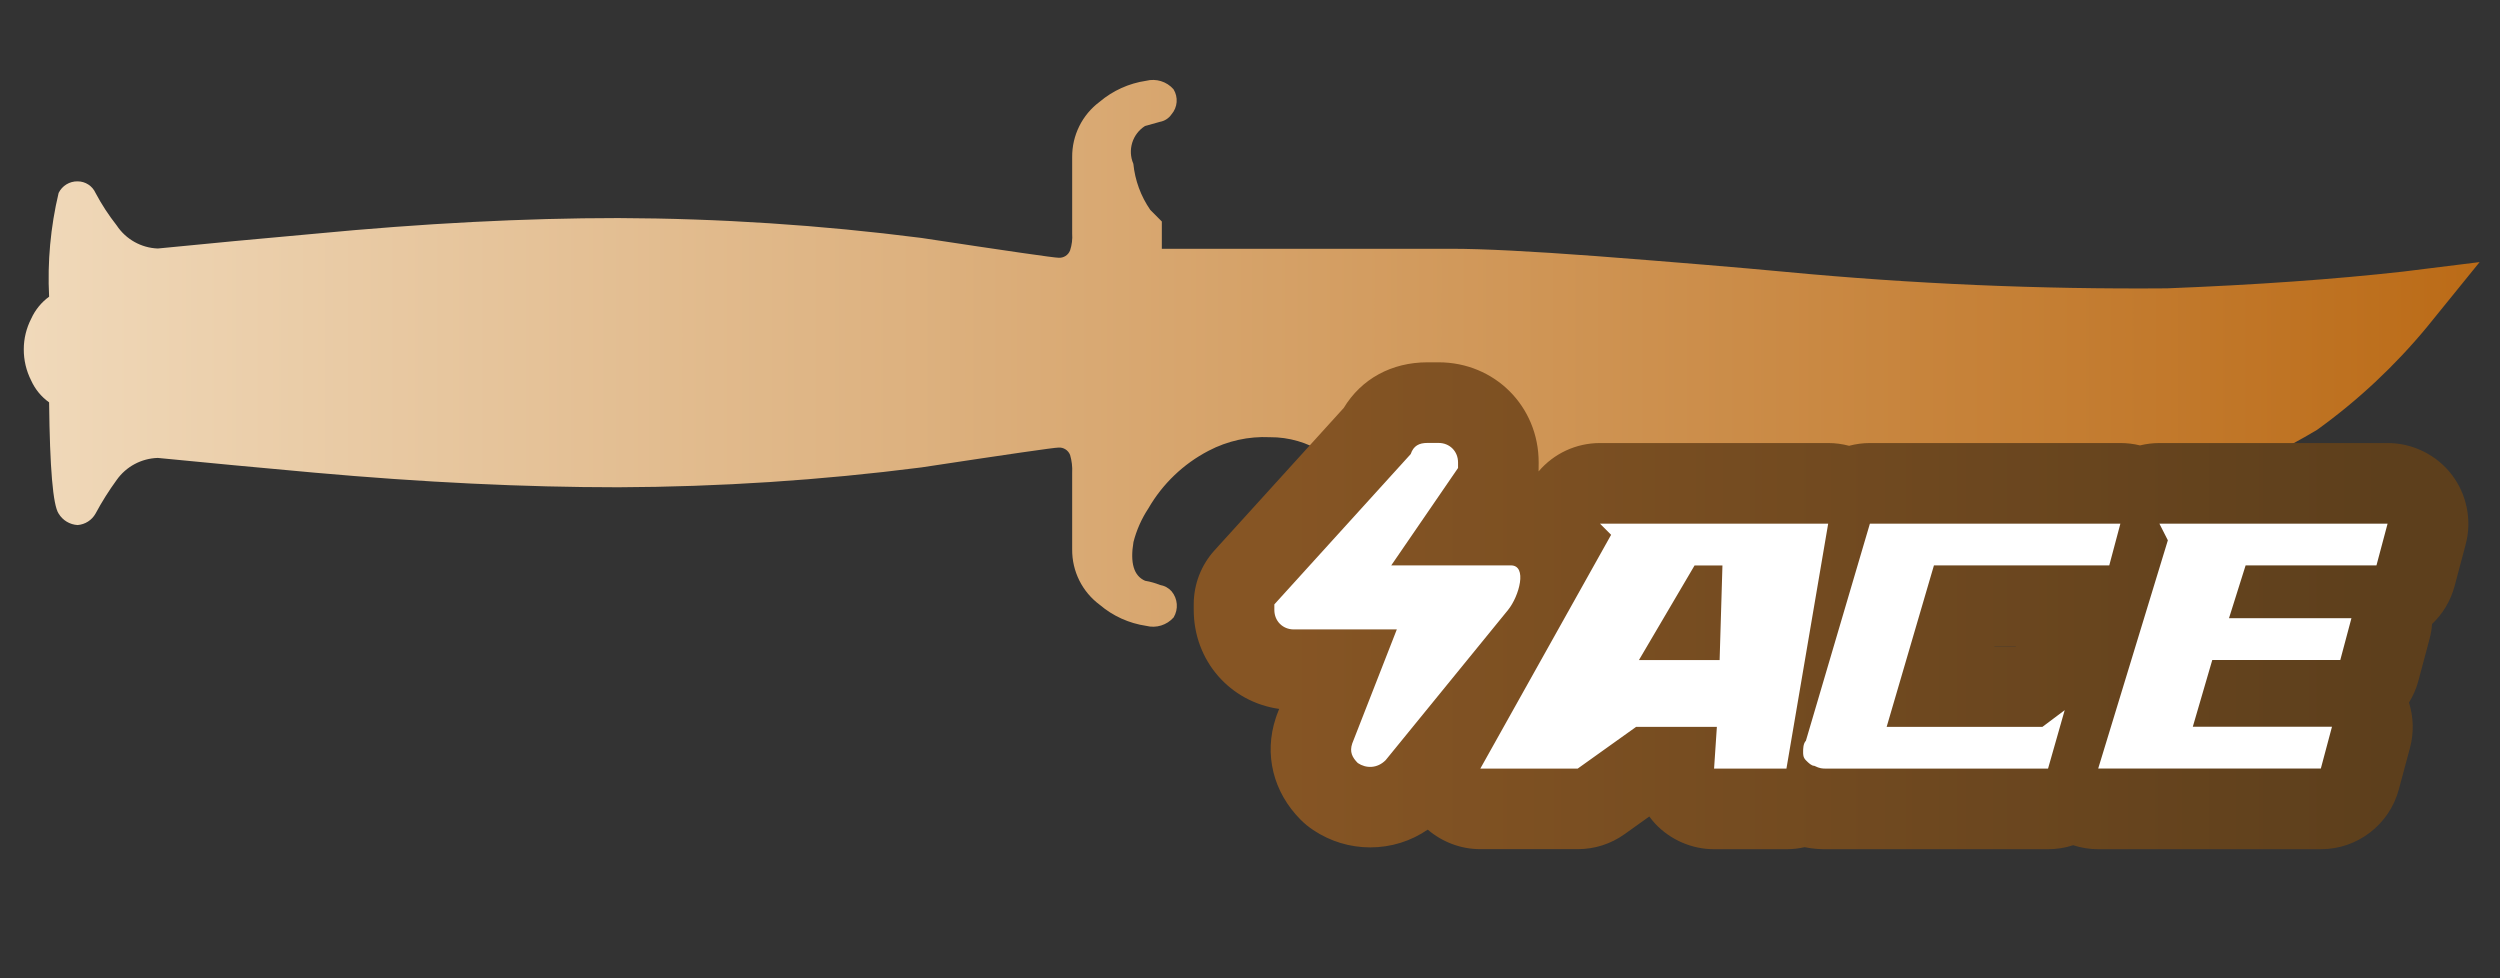 <?xml version="1.0" encoding="utf-8"?>
<!-- Generator: Adobe Illustrator 16.0.0, SVG Export Plug-In . SVG Version: 6.00 Build 0)  -->
<!DOCTYPE svg PUBLIC "-//W3C//DTD SVG 1.1//EN" "http://www.w3.org/Graphics/SVG/1.1/DTD/svg11.dtd">
<svg version="1.1" id="case1" xmlns="http://www.w3.org/2000/svg" xmlns:xlink="http://www.w3.org/1999/xlink" x="0px" y="0px"
	 width="92px" height="36px" viewBox="0 0 92 36" enable-background="new 0 0 92 36" xml:space="preserve">

<rect x="0" y="0" width="92" height="36" fill="#333333" stroke="none"/>

<linearGradient id="knife_t_1_" gradientUnits="userSpaceOnUse" x1="0.875" y1="13.002" x2="91.25" y2="13.002">
	<stop  offset="2.300000e-007" style="stop-color:#F0D9BA"/>
	<stop  offset="1" style="stop-color:#BB6B17"/>
</linearGradient>
<path id="knife_t" fill="url(#knife_t_1_)" d="M91.25,9.645l-1.94,2.393c-1.182,1.428-2.54,2.7-4.045,3.782
	c-2.39,1.432-5.022,2.412-7.767,2.891c-3.205,0.579-6.458,0.85-9.715,0.811H50.765c-0.118,0.009-0.236-0.004-0.35-0.038
	c0-0.023-0.063-0.23-0.194-0.617c-0.207-0.513-0.336-0.821-0.389-0.928c-0.261-0.513-0.646-0.951-1.122-1.272
	c-0.59-0.383-1.279-0.584-1.982-0.578c-0.782-0.037-1.559,0.136-2.253,0.5c-0.925,0.481-1.694,1.218-2.215,2.121
	c-0.25,0.379-0.435,0.796-0.548,1.235c-0.129,0.773,0.012,1.249,0.429,1.428c0.188,0.031,0.372,0.083,0.548,0.154
	c0.164,0.026,0.314,0.108,0.424,0.231c0.229,0.273,0.259,0.658,0.077,0.963c-0.251,0.285-0.642,0.406-1.009,0.311
	c-0.631-0.093-1.223-0.36-1.708-0.773c-0.648-0.479-1.026-1.239-1.017-2.046v-2.814c0.012-0.221-0.014-0.442-0.076-0.654
	c-0.067-0.176-0.241-0.288-0.428-0.274c-0.157,0-1.84,0.244-5.051,0.731c-3.699,0.473-7.423,0.716-11.152,0.73
	c-3.446,0-7.176-0.18-11.19-0.539c-1.995-0.18-3.912-0.36-5.751-0.541c-0.604,0.017-1.165,0.317-1.514,0.81
	c-0.288,0.395-0.548,0.809-0.778,1.238c-0.135,0.242-0.382,0.4-0.659,0.422c-0.289-0.016-0.551-0.174-0.7-0.422
	c-0.209-0.31-0.323-1.675-0.35-4.093c-0.287-0.204-0.514-0.481-0.659-0.801c-0.182-0.358-0.276-0.754-0.273-1.157
	c0.001-0.39,0.095-0.774,0.273-1.12c0.146-0.323,0.373-0.602,0.659-0.811C1.742,9.635,1.86,8.35,2.157,7.101
	c0.131-0.267,0.403-0.433,0.7-0.427c0.285,0,0.543,0.167,0.659,0.427C3.739,7.521,4,7.921,4.294,8.295
	c0.338,0.511,0.902,0.828,1.514,0.85c1.84-0.183,3.757-0.363,5.751-0.541c4.017-0.385,7.747-0.578,11.19-0.579
	c3.729,0.013,7.453,0.257,11.152,0.73c3.211,0.487,4.895,0.73,5.051,0.73C39.14,9.5,39.314,9.388,39.38,9.212
	c0.065-0.198,0.091-0.408,0.076-0.617V5.789c-0.009-0.804,0.367-1.564,1.012-2.044c0.486-0.411,1.078-0.679,1.708-0.772
	c0.367-0.094,0.757,0.025,1.008,0.31c0.182,0.292,0.152,0.668-0.075,0.928c-0.1,0.145-0.253,0.243-0.426,0.273
	c-0.105,0.026-0.287,0.078-0.547,0.153c-0.465,0.296-0.647,0.885-0.429,1.391c0.061,0.609,0.275,1.193,0.624,1.697l0.424,0.426
	v1.004h10.652c1.167,0,2.936,0.091,5.323,0.269c3.004,0.231,5.322,0.425,6.953,0.579c4.674,0.444,9.368,0.646,14.064,0.608
	c3.265-0.128,6.166-0.334,8.701-0.618L91.25,9.645z"/>
<linearGradient id="shape2_2_" gradientUnits="userSpaceOnUse" x1="462.728" y1="-264.951" x2="421.946" y2="-264.951" gradientTransform="matrix(1 0 0 -1 -374.96 -242.66)">
	<stop  offset="2.300000e-007" style="stop-color:#5D3F1C"/>
	<stop  offset="1" style="stop-color:#865524"/>
</linearGradient>
<path id="shape2_1_" fill="url(#shape2_2_)" d="M77.214,31.251c-0.313,0-0.625-0.05-0.923-0.147
	c-0.297,0.099-0.608,0.147-0.921,0.147h-8.193c-0.185,0-0.447-0.009-0.77-0.075c-0.217,0.051-0.439,0.075-0.664,0.075h-2.664
	c-0.816,0-1.605-0.342-2.166-0.937c-0.078-0.086-0.15-0.174-0.219-0.267l-0.91,0.65c-0.503,0.36-1.1,0.552-1.725,0.552h-3.584
	c-0.717,0-1.402-0.264-1.935-0.719c-0.616,0.424-1.35,0.654-2.114,0.654c-0.75,0-1.478-0.222-2.104-0.642
	c-0.164-0.11-0.315-0.233-0.452-0.37c-1.021-1.021-1.363-2.423-0.92-3.753l0.044-0.128l0.08-0.203
	c-1.801-0.254-3.145-1.765-3.145-3.646V22.24c0-0.741,0.274-1.45,0.773-1.996l4.748-5.232c0.646-1.069,1.762-1.679,3.079-1.679h0.41
	c2.065,0,3.684,1.618,3.684,3.684c0,0-0.001,0.289-0.003,0.331c0.555-0.653,1.372-1.044,2.26-1.044h8.398
	c0.261,0,0.518,0.034,0.768,0.101c0.25-0.067,0.508-0.101,0.771-0.101h9.218c0.243,0,0.482,0.029,0.717,0.087
	c0.233-0.058,0.475-0.087,0.719-0.087h8.396c0.917,0,1.797,0.433,2.354,1.159c0.56,0.726,0.752,1.689,0.515,2.573l-0.407,1.532
	c-0.146,0.541-0.433,1.02-0.829,1.395c-0.014,0.188-0.045,0.372-0.094,0.555l-0.41,1.537c-0.075,0.282-0.192,0.551-0.346,0.799
	c0.168,0.532,0.185,1.109,0.04,1.656l-0.413,1.539c-0.347,1.297-1.524,2.202-2.866,2.202H77.214z M74.175,23.782l0.013-0.009h-0.794
	l-0.002,0.009H74.175z"/>
<path id="ACE" fill="#FFFFFF" d="M51.403,23.163h-3.79c-0.409,0-0.717-0.308-0.717-0.718c0-0.104,0-0.104,0-0.204l5.018-5.531
	c0.103-0.307,0.31-0.41,0.615-0.41h0.41c0.409,0,0.717,0.308,0.717,0.717c0,0.102,0,0.205,0,0.205l-2.458,3.584h4.402
	c0.615,0,0.31,1.127-0.103,1.639l-4.507,5.531c-0.309,0.308-0.717,0.308-1.023,0.104c-0.205-0.206-0.309-0.41-0.205-0.719
	L51.403,23.163L51.403,23.163L51.403,23.163z M58.88,19.271l0.409,0.41l-4.813,8.603h3.584l2.15-1.536h2.971l-0.103,1.536h2.663
	l1.536-9.013H58.88L58.88,19.271z M63.386,20.809l-0.104,3.482h-2.97l2.048-3.482H63.386L63.386,20.809z M67.177,28.284h8.191
	l0.613-2.15l-0.819,0.614h-5.733l1.74-5.941h6.452l0.409-1.535h-9.218l-2.355,7.988c-0.102,0.104-0.102,0.309-0.102,0.409
	c0,0.103,0,0.205,0.103,0.31c0.102,0.103,0.205,0.203,0.307,0.203C66.97,28.284,67.074,28.284,67.177,28.284L67.177,28.284
	L67.177,28.284z M79.466,19.271l0.311,0.612l-2.563,8.398h8.193l0.41-1.536h-5.122l0.717-2.458h4.711l0.41-1.537h-4.506l0.612-1.944
	h4.815l0.409-1.535H79.466L79.466,19.271z"/>
</svg>
